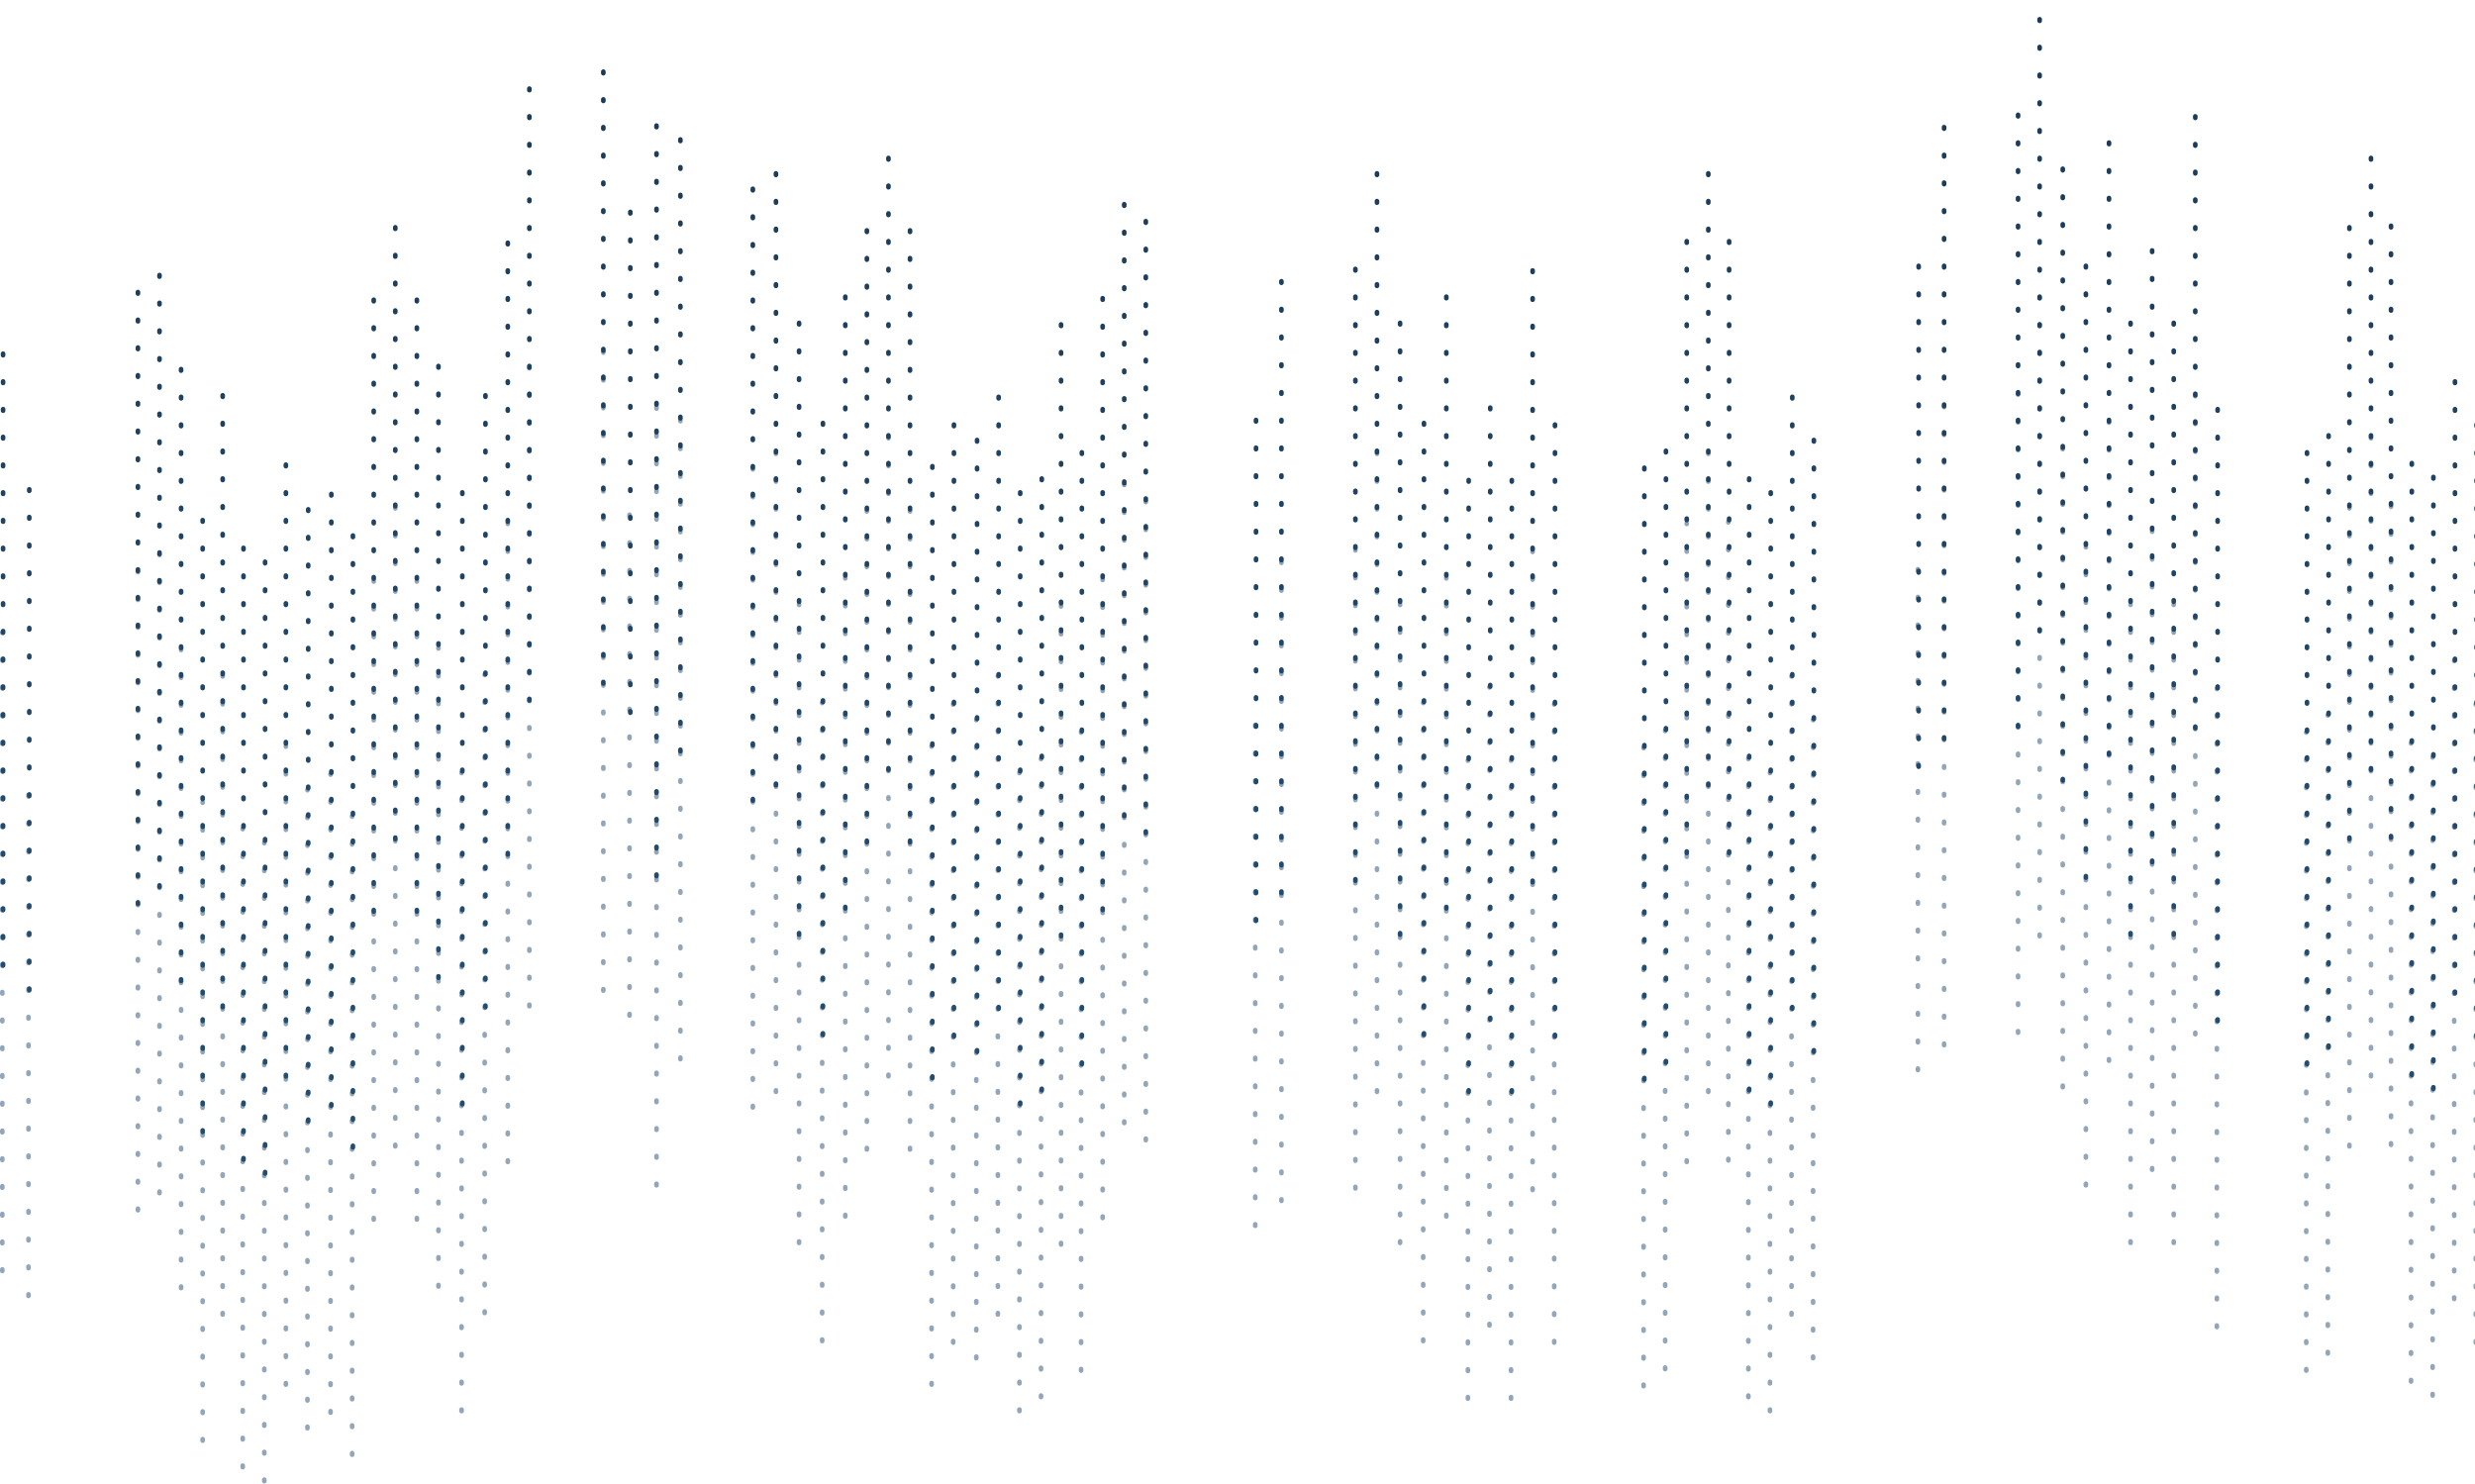 <svg width="1606" height="963" viewBox="0 0 1606 963" fill="none" xmlns="http://www.w3.org/2000/svg">
<g opacity="0.5">
<line x1="426" y1="769.137" x2="426" y2="263.863" stroke="#284E74" stroke-width="3" stroke-linecap="round" stroke-dasharray="1 17"/>
<line x1="441.5" y1="687.288" x2="441.5" y2="272.957" stroke="#284E74" stroke-width="3" stroke-linecap="round" stroke-dasharray="1 17"/>
<line x1="488.5" y1="718.613" x2="488.5" y2="304.282" stroke="#284E74" stroke-width="3" stroke-linecap="round" stroke-dasharray="1 17"/>
<line x1="503.5" y1="708.508" x2="503.5" y2="294.178" stroke="#284E74" stroke-width="3" stroke-linecap="round" stroke-dasharray="1 17"/>
<line x1="518.5" y1="806.525" x2="518.5" y2="392.194" stroke="#284E74" stroke-width="3" stroke-linecap="round" stroke-dasharray="1 17"/>
<line x1="533.5" y1="870.185" x2="533.5" y2="455.855" stroke="#284E74" stroke-width="3" stroke-linecap="round" stroke-dasharray="1 17"/>
<line x1="548.5" y1="789.346" x2="548.5" y2="375.016" stroke="#284E74" stroke-width="3" stroke-linecap="round" stroke-dasharray="1 17"/>
<line x1="562.5" y1="745.896" x2="562.5" y2="331.565" stroke="#284E74" stroke-width="3" stroke-linecap="round" stroke-dasharray="1 17"/>
<line x1="576.5" y1="698.403" x2="576.5" y2="284.073" stroke="#284E74" stroke-width="3" stroke-linecap="round" stroke-dasharray="1 17"/>
<line x1="590.5" y1="745.896" x2="590.5" y2="331.565" stroke="#284E74" stroke-width="3" stroke-linecap="round" stroke-dasharray="1 17"/>
<line x1="604.5" y1="898.479" x2="604.5" y2="484.148" stroke="#284E74" stroke-width="3" stroke-linecap="round" stroke-dasharray="1 17"/>
<line x1="618.5" y1="871.196" x2="618.5" y2="456.866" stroke="#284E74" stroke-width="3" stroke-linecap="round" stroke-dasharray="1 17"/>
<line x1="633.5" y1="881.301" x2="633.5" y2="466.97" stroke="#284E74" stroke-width="3" stroke-linecap="round" stroke-dasharray="1 17"/>
<line x1="647.5" y1="853.007" x2="647.5" y2="438.677" stroke="#284E74" stroke-width="3" stroke-linecap="round" stroke-dasharray="1 17"/>
<line x1="661.5" y1="915.657" x2="661.5" y2="501.327" stroke="#284E74" stroke-width="3" stroke-linecap="round" stroke-dasharray="1 17"/>
<line x1="675.5" y1="906.563" x2="675.5" y2="492.232" stroke="#284E74" stroke-width="3" stroke-linecap="round" stroke-dasharray="1 17"/>
<line x1="688.5" y1="807.535" x2="688.5" y2="393.205" stroke="#284E74" stroke-width="3" stroke-linecap="round" stroke-dasharray="1 17"/>
<line x1="701.5" y1="889.385" x2="701.5" y2="475.054" stroke="#284E74" stroke-width="3" stroke-linecap="round" stroke-dasharray="1 17"/>
<line x1="715.5" y1="790.357" x2="715.5" y2="376.027" stroke="#284E74" stroke-width="3" stroke-linecap="round" stroke-dasharray="1 17"/>
<line x1="729.5" y1="728.717" x2="729.5" y2="314.387" stroke="#284E74" stroke-width="3" stroke-linecap="round" stroke-dasharray="1 17"/>
<line x1="743.5" y1="739.833" x2="743.5" y2="325.503" stroke="#284E74" stroke-width="3" stroke-linecap="round" stroke-dasharray="1 17"/>
<line x1="814.5" y1="795.409" x2="814.5" y2="461.918" stroke="#284E74" stroke-width="3" stroke-linecap="round" stroke-dasharray="1 17"/>
<line x1="831.5" y1="779.242" x2="831.5" y2="364.911" stroke="#284E74" stroke-width="3" stroke-linecap="round" stroke-dasharray="1 17"/>
<line x1="1.5" y1="-1.5" x2="334.991" y2="-1.5" transform="matrix(4.32578e-08 -1 -1 -4.41697e-08 407 660.494)" stroke="#284E74" stroke-width="3" stroke-linecap="round" stroke-dasharray="1 17"/>
<line x1="1.5" y1="-1.5" x2="415.83" y2="-1.5" transform="matrix(4.32578e-08 -1 -1 -4.41697e-08 390 644.326)" stroke="#284E74" stroke-width="3" stroke-linecap="round" stroke-dasharray="1 17"/>
<line x1="1.5" y1="-1.5" x2="415.83" y2="-1.5" transform="matrix(4.32578e-08 -1 -1 -4.41697e-08 342 654.431)" stroke="#284E74" stroke-width="3" stroke-linecap="round" stroke-dasharray="1 17"/>
<line x1="1.5" y1="-1.5" x2="415.83" y2="-1.5" transform="matrix(4.32578e-08 -1 -1 -4.41697e-08 328 755.479)" stroke="#284E74" stroke-width="3" stroke-linecap="round" stroke-dasharray="1 17"/>
<line x1="1.5" y1="-1.5" x2="415.83" y2="-1.5" transform="matrix(4.32578e-08 -1 -1 -4.41697e-08 313 853.497)" stroke="#284E74" stroke-width="3" stroke-linecap="round" stroke-dasharray="1 17"/>
<line x1="1.5" y1="-1.5" x2="415.83" y2="-1.5" transform="matrix(4.32578e-08 -1 -1 -4.41697e-08 298 917.157)" stroke="#284E74" stroke-width="3" stroke-linecap="round" stroke-dasharray="1 17"/>
<line x1="1.5" y1="-1.5" x2="415.83" y2="-1.5" transform="matrix(4.32578e-08 -1 -1 -4.41697e-08 283 836.318)" stroke="#284E74" stroke-width="3" stroke-linecap="round" stroke-dasharray="1 17"/>
<line x1="1.5" y1="-1.5" x2="415.83" y2="-1.5" transform="matrix(4.32578e-08 -1 -1 -4.41697e-08 269 792.867)" stroke="#284E74" stroke-width="3" stroke-linecap="round" stroke-dasharray="1 17"/>
<line x1="1.5" y1="-1.5" x2="415.83" y2="-1.5" transform="matrix(4.32578e-08 -1 -1 -4.41697e-08 255 745.375)" stroke="#284E74" stroke-width="3" stroke-linecap="round" stroke-dasharray="1 17"/>
<line x1="1.5" y1="-1.5" x2="415.83" y2="-1.5" transform="matrix(4.32578e-08 -1 -1 -4.41697e-08 241 792.867)" stroke="#284E74" stroke-width="3" stroke-linecap="round" stroke-dasharray="1 17"/>
<line x1="1.5" y1="-1.5" x2="415.83" y2="-1.5" transform="matrix(4.32578e-08 -1 -1 -4.41697e-08 227 945.451)" stroke="#284E74" stroke-width="3" stroke-linecap="round" stroke-dasharray="1 17"/>
<line x1="1.5" y1="-1.5" x2="415.83" y2="-1.5" transform="matrix(4.32578e-08 -1 -1 -4.41697e-08 213 918.167)" stroke="#284E74" stroke-width="3" stroke-linecap="round" stroke-dasharray="1 17"/>
<line x1="1.5" y1="-1.5" x2="415.83" y2="-1.5" transform="matrix(4.32578e-08 -1 -1 -4.41697e-08 198 928.272)" stroke="#284E74" stroke-width="3" stroke-linecap="round" stroke-dasharray="1 17"/>
<line x1="1.5" y1="-1.5" x2="415.83" y2="-1.5" transform="matrix(4.32578e-08 -1 -1 -4.41697e-08 184 899.979)" stroke="#284E74" stroke-width="3" stroke-linecap="round" stroke-dasharray="1 17"/>
<line x1="1.5" y1="-1.5" x2="415.83" y2="-1.5" transform="matrix(4.32578e-08 -1 -1 -4.41697e-08 170 962.629)" stroke="#284E74" stroke-width="3" stroke-linecap="round" stroke-dasharray="1 17"/>
<line x1="1.5" y1="-1.5" x2="415.83" y2="-1.5" transform="matrix(4.32578e-08 -1 -1 -4.41697e-08 156 953.535)" stroke="#284E74" stroke-width="3" stroke-linecap="round" stroke-dasharray="1 17"/>
<line x1="1.5" y1="-1.5" x2="415.83" y2="-1.5" transform="matrix(4.32578e-08 -1 -1 -4.41697e-08 143 854.507)" stroke="#284E74" stroke-width="3" stroke-linecap="round" stroke-dasharray="1 17"/>
<line x1="1.5" y1="-1.5" x2="415.83" y2="-1.5" transform="matrix(4.32578e-08 -1 -1 -4.41697e-08 130 936.356)" stroke="#284E74" stroke-width="3" stroke-linecap="round" stroke-dasharray="1 17"/>
<line x1="1.5" y1="-1.5" x2="415.83" y2="-1.5" transform="matrix(4.32578e-08 -1 -1 -4.41697e-08 116 837.329)" stroke="#284E74" stroke-width="3" stroke-linecap="round" stroke-dasharray="1 17"/>
<line x1="1.5" y1="-1.5" x2="415.83" y2="-1.5" transform="matrix(4.32578e-08 -1 -1 -4.41697e-08 102 775.689)" stroke="#284E74" stroke-width="3" stroke-linecap="round" stroke-dasharray="1 17"/>
<line x1="1.5" y1="-1.5" x2="415.83" y2="-1.5" transform="matrix(4.32578e-08 -1 -1 -4.41697e-08 88 786.804)" stroke="#284E74" stroke-width="3" stroke-linecap="round" stroke-dasharray="1 17"/>
<line x1="1.5" y1="-1.5" x2="334.991" y2="-1.5" transform="matrix(4.32578e-08 -1 -1 -4.41697e-08 17 842.381)" stroke="#284E74" stroke-width="3" stroke-linecap="round" stroke-dasharray="1 17"/>
<line x1="1.5" y1="-1.5" x2="415.83" y2="-1.5" transform="matrix(4.32578e-08 -1 -1 -4.41697e-08 0 826.213)" stroke="#284E74" stroke-width="3" stroke-linecap="round" stroke-dasharray="1 17"/>
<line x1="879.5" y1="771.158" x2="879.5" y2="356.827" stroke="#284E74" stroke-width="3" stroke-linecap="round" stroke-dasharray="1 17"/>
<line x1="893.5" y1="708.508" x2="893.5" y2="294.178" stroke="#284E74" stroke-width="3" stroke-linecap="round" stroke-dasharray="1 17"/>
<line x1="908.5" y1="806.525" x2="908.5" y2="392.194" stroke="#284E74" stroke-width="3" stroke-linecap="round" stroke-dasharray="1 17"/>
<line x1="923.5" y1="870.185" x2="923.5" y2="455.855" stroke="#284E74" stroke-width="3" stroke-linecap="round" stroke-dasharray="1 17"/>
<line x1="938.5" y1="789.346" x2="938.5" y2="375.016" stroke="#284E74" stroke-width="3" stroke-linecap="round" stroke-dasharray="1 17"/>
<line x1="952.5" y1="907.573" x2="952.5" y2="493.243" stroke="#284E74" stroke-width="3" stroke-linecap="round" stroke-dasharray="1 17"/>
<line x1="966.5" y1="860.08" x2="966.5" y2="445.75" stroke="#284E74" stroke-width="3" stroke-linecap="round" stroke-dasharray="1 17"/>
<line x1="980.5" y1="907.573" x2="980.5" y2="493.243" stroke="#284E74" stroke-width="3" stroke-linecap="round" stroke-dasharray="1 17"/>
<line x1="994.5" y1="772.168" x2="994.5" y2="357.838" stroke="#284E74" stroke-width="3" stroke-linecap="round" stroke-dasharray="1 17"/>
<line x1="1008.5" y1="871.196" x2="1008.5" y2="456.866" stroke="#284E74" stroke-width="3" stroke-linecap="round" stroke-dasharray="1 17"/>
<line x1="1.5" y1="-1.5" x2="415.83" y2="-1.5" transform="matrix(4.32578e-08 -1 -1 -4.41697e-08 1175 882.801)" stroke="#284E74" stroke-width="3" stroke-linecap="round" stroke-dasharray="1 17"/>
<line x1="1.5" y1="-1.5" x2="415.83" y2="-1.5" transform="matrix(4.32578e-08 -1 -1 -4.41697e-08 1161 854.507)" stroke="#284E74" stroke-width="3" stroke-linecap="round" stroke-dasharray="1 17"/>
<line x1="1.5" y1="-1.5" x2="415.83" y2="-1.5" transform="matrix(4.32578e-08 -1 -1 -4.41697e-08 1147 917.157)" stroke="#284E74" stroke-width="3" stroke-linecap="round" stroke-dasharray="1 17"/>
<line x1="1.5" y1="-1.5" x2="415.83" y2="-1.5" transform="matrix(4.32578e-08 -1 -1 -4.41697e-08 1133 908.063)" stroke="#284E74" stroke-width="3" stroke-linecap="round" stroke-dasharray="1 17"/>
<line x1="1.5" y1="-1.5" x2="415.83" y2="-1.5" transform="matrix(4.32578e-08 -1 -1 -4.41697e-08 1120 754.469)" stroke="#284E74" stroke-width="3" stroke-linecap="round" stroke-dasharray="1 17"/>
<line x1="1.5" y1="-1.5" x2="415.83" y2="-1.5" transform="matrix(4.32578e-08 -1 -1 -4.41697e-08 1107 710.008)" stroke="#284E74" stroke-width="3" stroke-linecap="round" stroke-dasharray="1 17"/>
<line x1="1.5" y1="-1.5" x2="415.83" y2="-1.5" transform="matrix(4.32578e-08 -1 -1 -4.41697e-08 1093 755.479)" stroke="#284E74" stroke-width="3" stroke-linecap="round" stroke-dasharray="1 17"/>
<line x1="1.5" y1="-1.5" x2="415.83" y2="-1.5" transform="matrix(4.32578e-08 -1 -1 -4.41697e-08 1079 889.874)" stroke="#284E74" stroke-width="3" stroke-linecap="round" stroke-dasharray="1 17"/>
<line x1="1.5" y1="-1.5" x2="415.83" y2="-1.5" transform="matrix(4.32578e-08 -1 -1 -4.41697e-08 1065 900.989)" stroke="#284E74" stroke-width="3" stroke-linecap="round" stroke-dasharray="1 17"/>
<line x1="1244.5" y1="694.361" x2="1244.5" y2="360.869" stroke="#284E74" stroke-width="3" stroke-linecap="round" stroke-dasharray="1 17"/>
<line x1="1261.5" y1="678.193" x2="1261.5" y2="263.863" stroke="#284E74" stroke-width="3" stroke-linecap="round" stroke-dasharray="1 17"/>
<line x1="1309.5" y1="670.109" x2="1309.5" y2="255.779" stroke="#284E74" stroke-width="3" stroke-linecap="round" stroke-dasharray="1 17"/>
<line x1="1323.5" y1="607.459" x2="1323.5" y2="193.129" stroke="#284E74" stroke-width="3" stroke-linecap="round" stroke-dasharray="1 17"/>
<line x1="1338.5" y1="705.476" x2="1338.5" y2="291.146" stroke="#284E74" stroke-width="3" stroke-linecap="round" stroke-dasharray="1 17"/>
<line x1="1353.5" y1="769.137" x2="1353.5" y2="354.806" stroke="#284E74" stroke-width="3" stroke-linecap="round" stroke-dasharray="1 17"/>
<line x1="1368.5" y1="688.298" x2="1368.5" y2="273.968" stroke="#284E74" stroke-width="3" stroke-linecap="round" stroke-dasharray="1 17"/>
<line x1="1382.5" y1="806.525" x2="1382.5" y2="392.194" stroke="#284E74" stroke-width="3" stroke-linecap="round" stroke-dasharray="1 17"/>
<line x1="1396.5" y1="759.032" x2="1396.5" y2="344.702" stroke="#284E74" stroke-width="3" stroke-linecap="round" stroke-dasharray="1 17"/>
<line x1="1410.5" y1="806.525" x2="1410.5" y2="392.194" stroke="#284E74" stroke-width="3" stroke-linecap="round" stroke-dasharray="1 17"/>
<line x1="1424.5" y1="671.12" x2="1424.5" y2="256.789" stroke="#284E74" stroke-width="3" stroke-linecap="round" stroke-dasharray="1 17"/>
<line x1="1438.5" y1="861.091" x2="1438.5" y2="446.761" stroke="#284E74" stroke-width="3" stroke-linecap="round" stroke-dasharray="1 17"/>
<line x1="1.5" y1="-1.5" x2="415.83" y2="-1.5" transform="matrix(4.32578e-08 -1 -1 -4.41697e-08 1605 872.696)" stroke="#284E74" stroke-width="3" stroke-linecap="round" stroke-dasharray="1 17"/>
<line x1="1.5" y1="-1.5" x2="415.83" y2="-1.5" transform="matrix(4.32578e-08 -1 -1 -4.41697e-08 1591 844.402)" stroke="#284E74" stroke-width="3" stroke-linecap="round" stroke-dasharray="1 17"/>
<line x1="1.5" y1="-1.5" x2="415.83" y2="-1.5" transform="matrix(4.32578e-08 -1 -1 -4.41697e-08 1577 907.052)" stroke="#284E74" stroke-width="3" stroke-linecap="round" stroke-dasharray="1 17"/>
<line x1="1.5" y1="-1.5" x2="415.83" y2="-1.5" transform="matrix(4.32578e-08 -1 -1 -4.41697e-08 1563 897.958)" stroke="#284E74" stroke-width="3" stroke-linecap="round" stroke-dasharray="1 17"/>
<line x1="1.5" y1="-1.5" x2="415.83" y2="-1.5" transform="matrix(4.32578e-08 -1 -1 -4.41697e-08 1550 744.364)" stroke="#284E74" stroke-width="3" stroke-linecap="round" stroke-dasharray="1 17"/>
<line x1="1.5" y1="-1.5" x2="415.83" y2="-1.5" transform="matrix(4.32578e-08 -1 -1 -4.41697e-08 1537 699.903)" stroke="#284E74" stroke-width="3" stroke-linecap="round" stroke-dasharray="1 17"/>
<line x1="1.5" y1="-1.5" x2="415.83" y2="-1.5" transform="matrix(4.32578e-08 -1 -1 -4.41697e-08 1523 745.375)" stroke="#284E74" stroke-width="3" stroke-linecap="round" stroke-dasharray="1 17"/>
<line x1="1.5" y1="-1.5" x2="415.83" y2="-1.5" transform="matrix(4.32578e-08 -1 -1 -4.41697e-08 1509 879.769)" stroke="#284E74" stroke-width="3" stroke-linecap="round" stroke-dasharray="1 17"/>
<line x1="1.5" y1="-1.5" x2="415.83" y2="-1.5" transform="matrix(4.32578e-08 -1 -1 -4.41697e-08 1495 890.885)" stroke="#284E74" stroke-width="3" stroke-linecap="round" stroke-dasharray="1 17"/>
</g>
<path d="M426 568.5L426 68.5M441.5 487.5L441.5 77.5M488.5 519.5L488.5 109.5M503.5 509.5L503.5 99.5M518.5 606.5V196.5M534 671.5V261.5M548.5 589.5V179.5M562.5 546.5V136.5M576.5 499.5V89.5M590.5 546.5V136.5M605 699.5V289.5M619 672.5V262.5M634 682.5V272.5M648 654.5V244.5M662 716.5V306.5M676 707.5V297.5M688.5 607.5V197.5M702 690.5V280.5M715.5 590.5V180.5M729.5 529.5V119.5M743.5 540.5V130.5M815 597.5V267.5M831.5 579.5V169.5M409 462.5V132.5M391.5 443.5L391.5 33.5M343.5 454.5L343.5 44.5M329.5 554.5L329.5 144.5M315 653.5L315 243.5M300 716.5L300 306.5M284.5 634.5L284.5 224.5M270.5 591.5L270.5 181.5M256.5 544.5L256.5 134.5M242.5 591.5L242.5 181.5M229 744.5L229 334.5M215 717.5L215 307.5M200 727.5L200 317.5M185.5 698.5L185.5 288.5M172 761.5L172 351.5M158 752.5L158 342.5M144.5 653.5L144.5 243.5M131.5 734.5L131.5 324.5M117.5 636.5L117.5 226.5M103.5 575.5L103.5 165.5M89.5 586.5L89.5 176.5M19 642.5L19 312.5M2 626.5L2 216.5M879.5 571.5V161.5M893.5 509.5V99.5M908.5 606.5V196.5M924 671.5V261.5M938.5 589.5V179.5M953 708.5V298.5M967 661.5V251.5M981 708.5V298.5M994.5 572.5V162.5M1009 672.5V262.5M1177 682.5V272.5M1163 654.5V244.5M1149 716.5V306.5M1135 707.5V297.5M1122 553.5V143.5M1108.5 509.5V99.5M1094.5 553.5V143.5M1081 689.5V279.5M1067 700.5V290.5M1245 497.5V167.5M1261.5 479.5V69.5M1309.5 471.5V61.5M1323.5 409.5V-0.5M1338.5 506.5V96.5M1353.5 569.5V159.5M1368.5 489.5V79.5M1382.5 606.5V196.5M1396.5 559.5V149.5M1410.5 606.5V196.5M1424.5 472.5V62.5M1439 662.5V252.5M1607 672.5V262.5M1593 644.5V234.5M1579 706.5V296.5M1565 697.5V287.5M1551.5 543.5V133.5M1538.5 499.5V89.5M1524.5 544.5V134.5M1511 679.5V269.5M1497 690.5V280.5" stroke="url(#paint0_linear_71_5881)" stroke-width="3" stroke-linecap="round" stroke-dasharray="1 17"/>
<defs>
<linearGradient id="paint0_linear_71_5881" x1="1329.01" y1="19" x2="1329.01" y2="620" gradientUnits="userSpaceOnUse">
<stop stop-color="#1B3957"/>
<stop offset="1" stop-color="#234C71"/>
</linearGradient>
</defs>
</svg>
